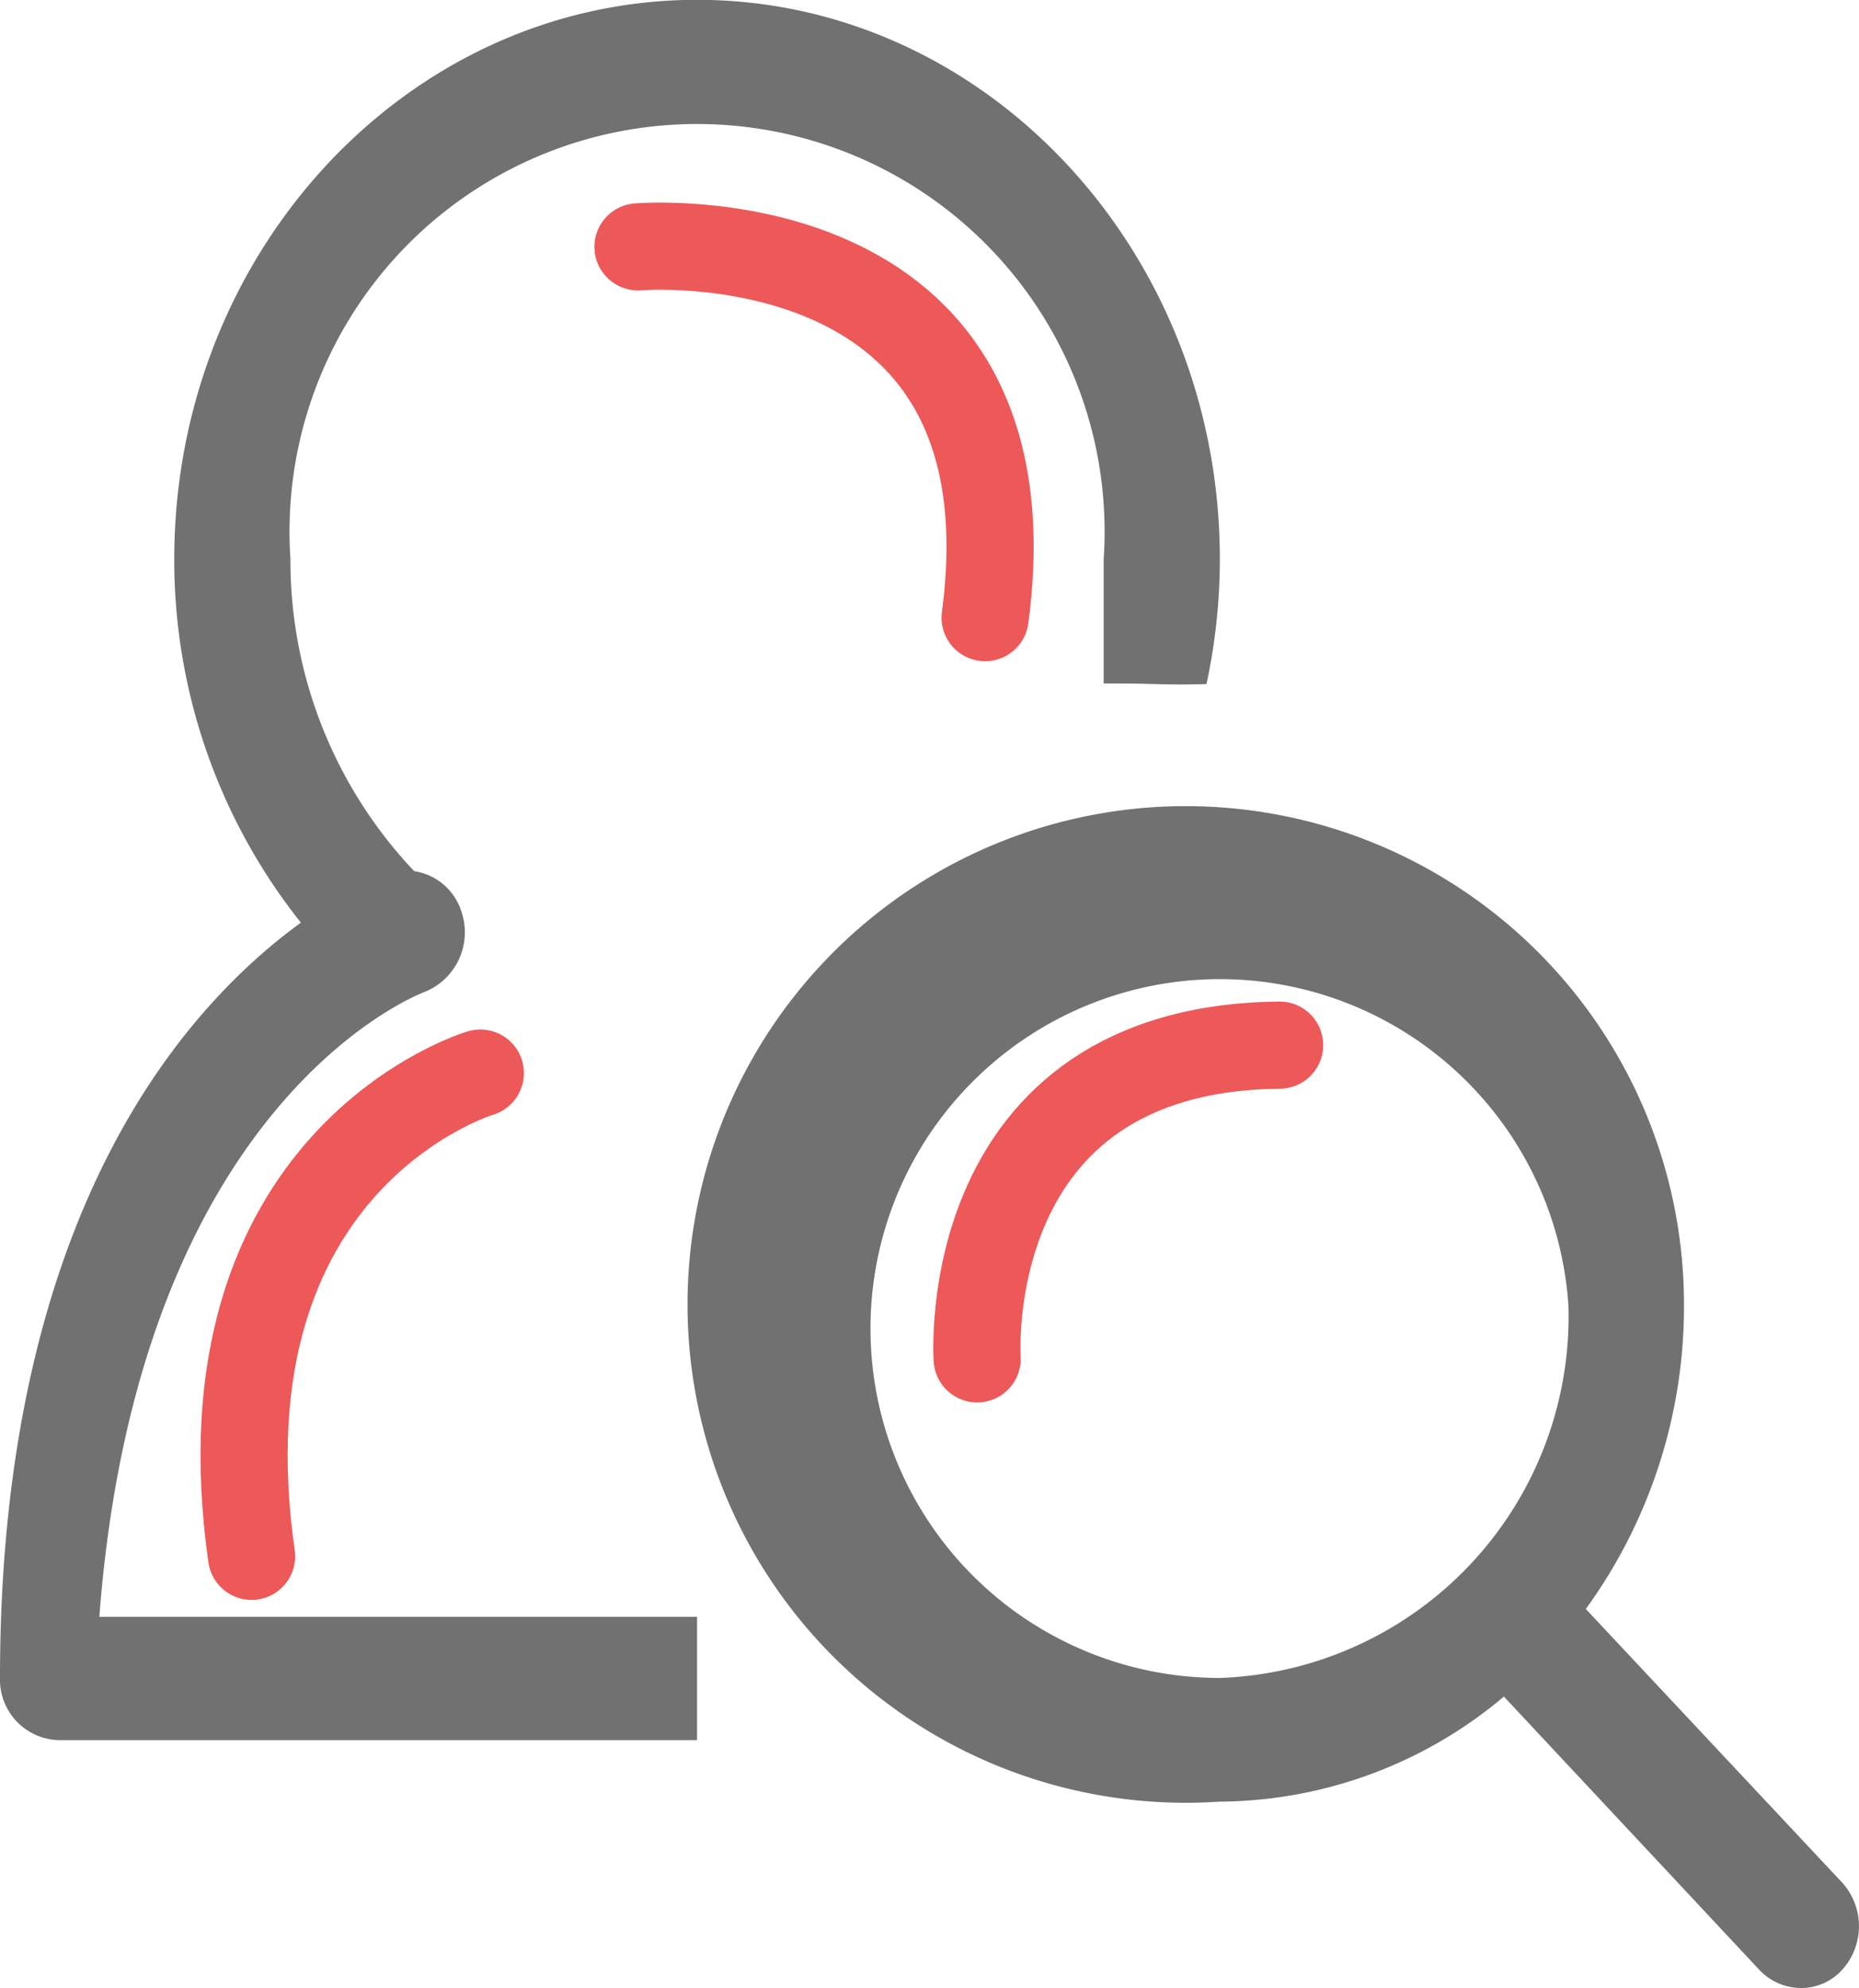 <svg xmlns="http://www.w3.org/2000/svg" width="32.003" height="34.218" viewBox="0 0 32.003 34.218">
  <g id="Group_6171" data-name="Group 6171" transform="translate(-292 -378.602)">
    <path id="Untitled-1" d="M678.81,396.262v2.129h-11a1.04,1.04,0,0,1-1-1.07c0-8.022,3.2-11.563,5.18-13a10.021,10.021,0,0,1-2.18-6.257c0-5.305,4.04-9.627,9-9.627s9,4.321,9,9.627a10.247,10.247,0,0,1-.23,2.15c-.74.021-.77-.011-1.77-.011v-2.139a7.016,7.016,0,1,0-14,0,7.775,7.775,0,0,0,2.13,5.37,1.011,1.011,0,0,1,.82.717,1.105,1.105,0,0,1-.63,1.358c-.2.075-4.94,1.957-5.61,10.761h10.29Zm5-4.289Zm14.71,8.867a1.118,1.118,0,0,1,0,1.508.95.95,0,0,1-.71.31.991.991,0,0,1-.71-.31l-4.4-4.706a7.661,7.661,0,0,1-4.9,1.808,8.577,8.577,0,1,1,8-8.557,8.857,8.857,0,0,1-1.69,5.241Zm-4.71-9.937a6.014,6.014,0,1,0-6,6.418A6.224,6.224,0,0,0,693.81,390.9Zm-16-18.184Z" transform="translate(-374.81 10.162)" fill="#717171"/>
    <path id="Path_11889" data-name="Path 11889" d="M8496.822,3516.991s-.364-5.346,5.207-5.4" transform="translate(-8188 -3115)" fill="none" stroke="#ec5958" stroke-linecap="round" stroke-width="1.5"/>
    <path id="Path_11890" data-name="Path 11890" d="M8490.983,3497.851s6.9-.58,5.976,6.382" transform="translate(-8188 -3115)" fill="none" stroke="#ec5958" stroke-linecap="round" stroke-width="1.5"/>
    <path id="Path_11891" data-name="Path 11891" d="M8488.269,3512.072s-4.919,1.455-3.938,8.318" transform="translate(-8188 -3115)" fill="none" stroke="#ec5958" stroke-linecap="round" stroke-width="1.5"/>
  </g>
</svg>
